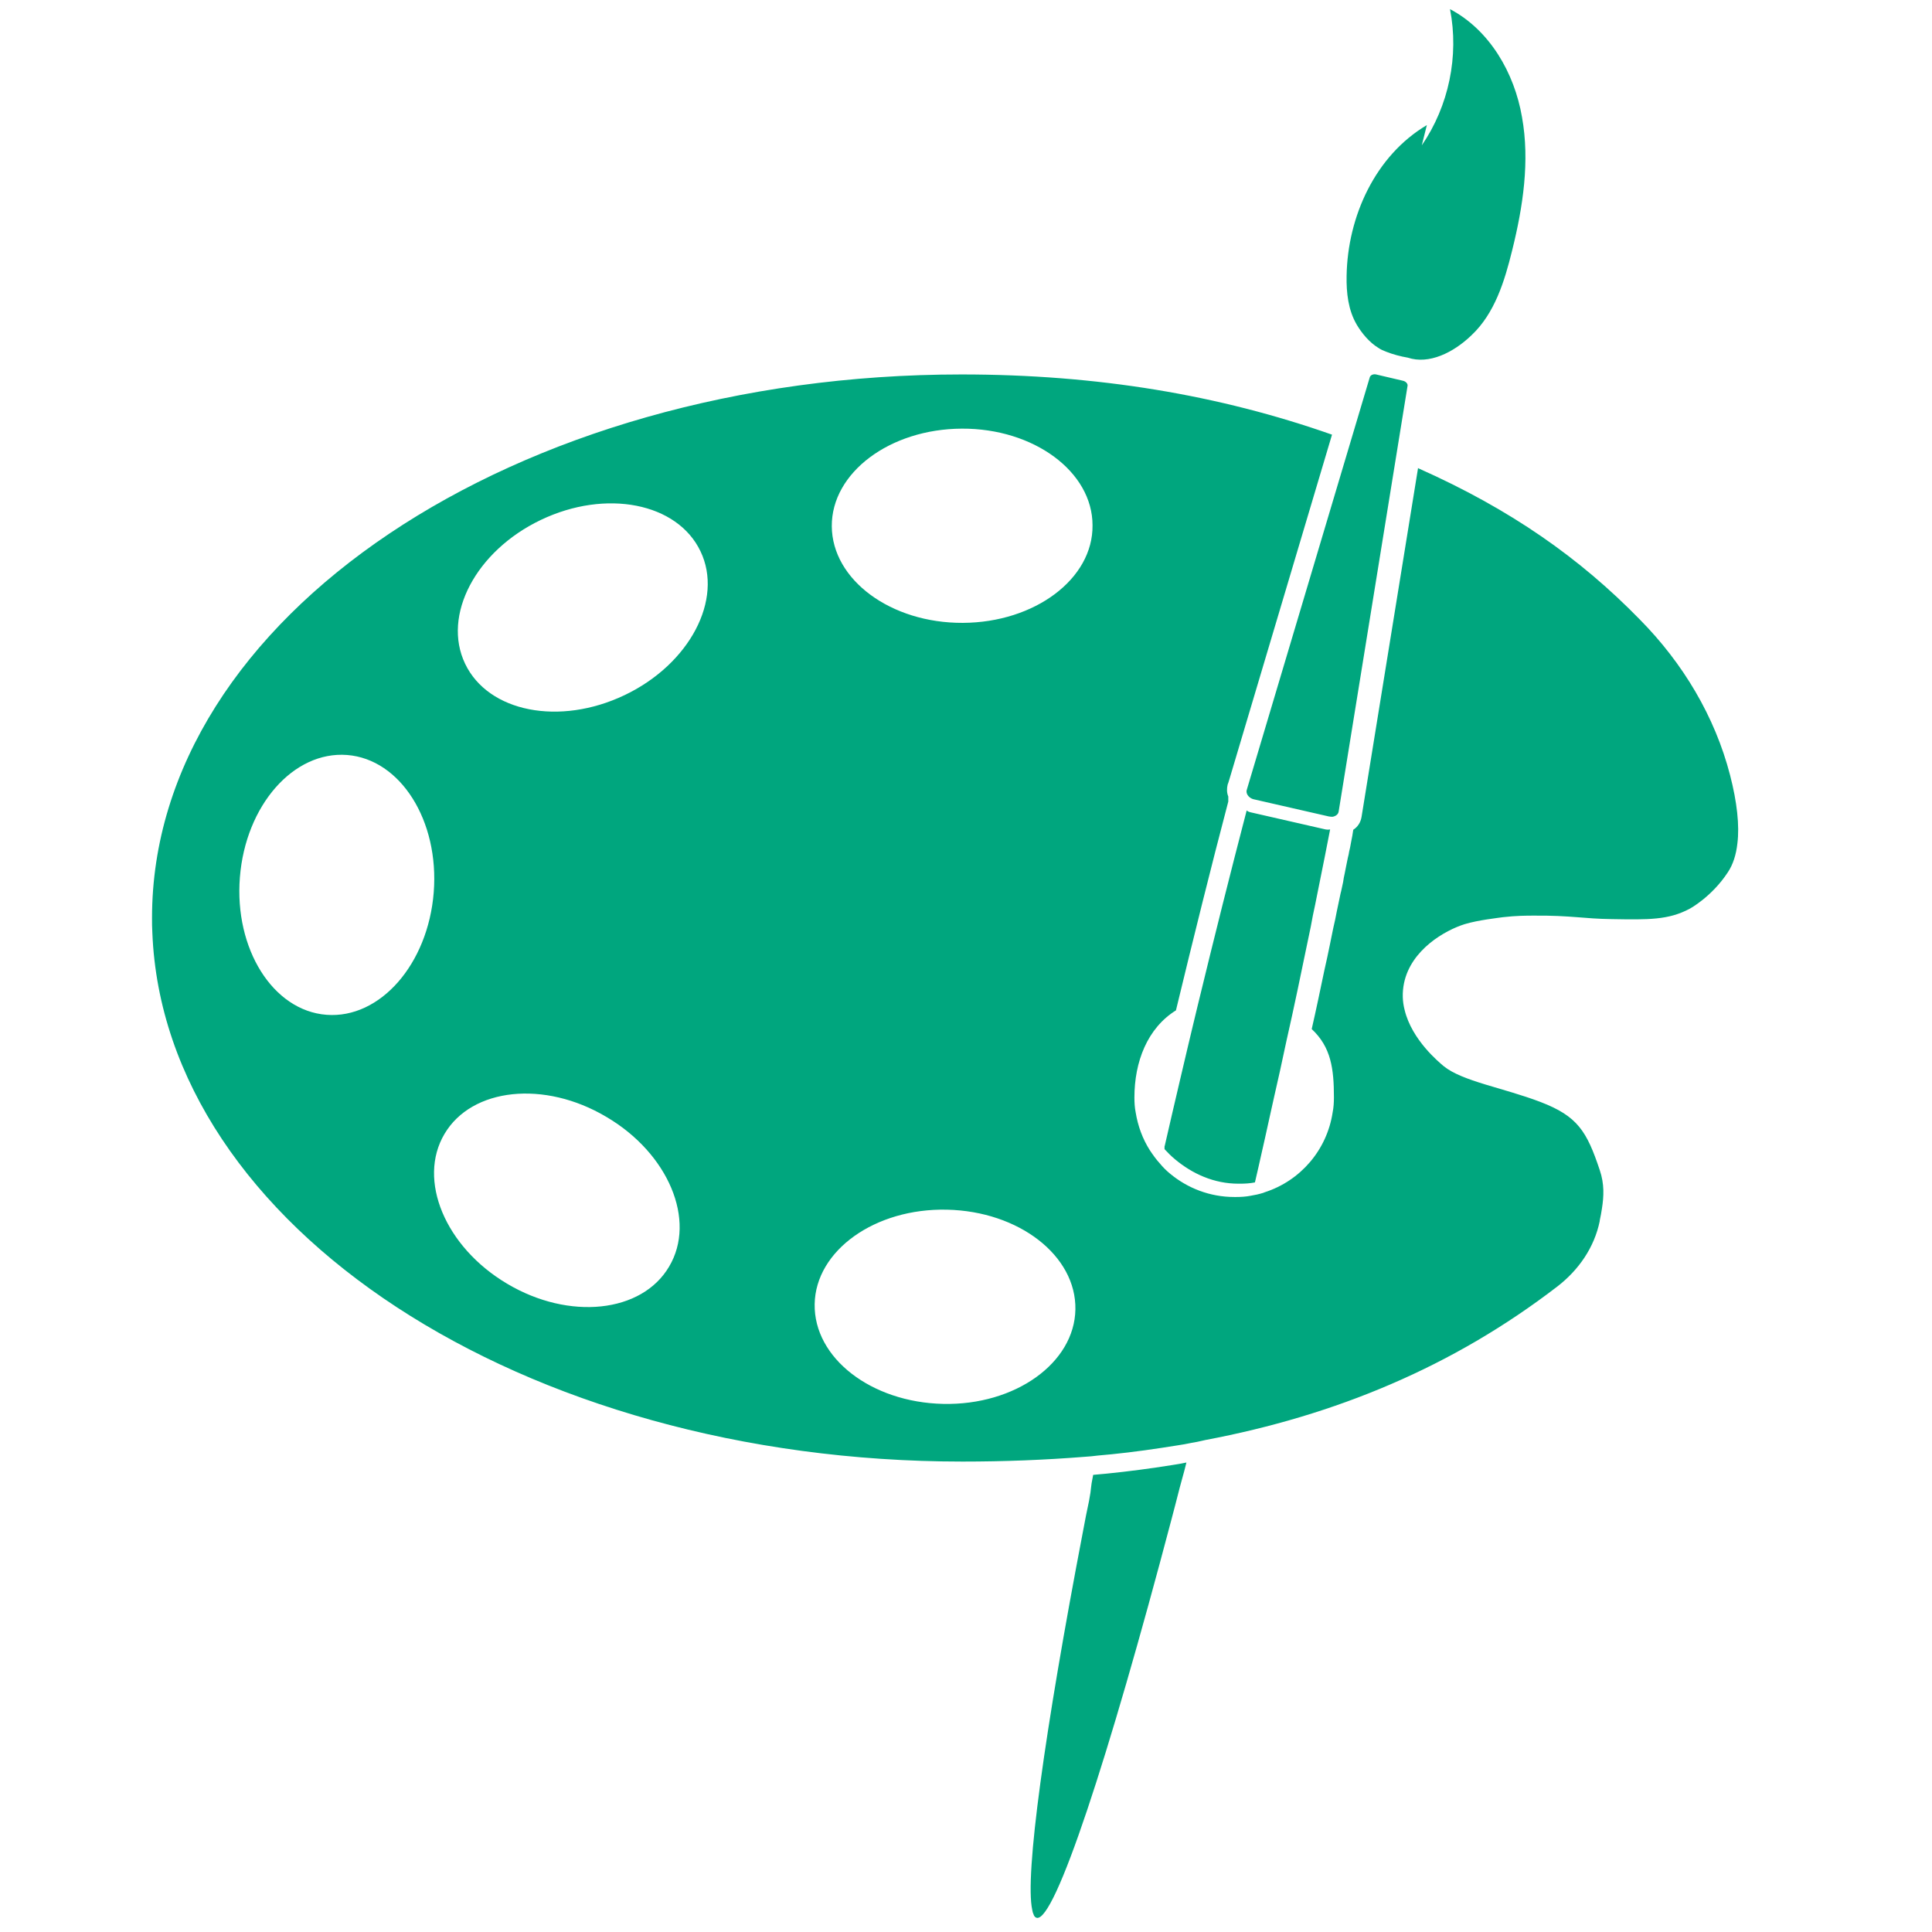 <svg xmlns="http://www.w3.org/2000/svg" xmlns:xlink="http://www.w3.org/1999/xlink" width="500" zoomAndPan="magnify" viewBox="0 0 375 375" height="500" preserveAspectRatio="xMidYMid meet" version="1.0"><defs><clipPath id="9eb5c193d0"><path d="M 29.527 1.77 L 337.723 1.77 L 337.723 373 L 29.527 373 Z M 29.527 1.77 " clip-rule="nonzero"/></clipPath></defs><g clip-path="url(#9eb5c193d0)"><path fill="#00A67E" d="M 263.348 63.027 C 261.684 60.195 261.312 56.812 261.375 53.555 C 261.559 41.992 266.977 30.184 276.953 24.281 C 276.645 25.574 276.273 26.926 275.965 28.215 C 281.199 20.59 283.234 10.875 281.445 1.773 C 289.141 5.832 293.945 14.133 295.422 22.742 C 296.961 31.289 295.609 40.145 293.516 48.57 C 292.035 54.602 290.129 60.812 285.633 65.055 C 282.062 68.5 277.32 70.773 273.258 69.422 C 271.84 69.176 270.426 68.809 269.012 68.254 C 268.516 68.07 267.965 67.82 267.531 67.516 C 265.809 66.469 264.328 64.688 263.348 63.027 Z M 226.098 222.312 C 227.141 217.82 228.008 213.945 229.051 209.582 C 229.547 207.492 230.039 205.398 230.527 203.309 C 231.207 200.539 231.824 197.773 232.5 195.066 C 235.824 181.352 238.84 169.359 241.98 157.305 C 242.164 157.492 242.473 157.613 242.781 157.676 L 257.312 160.996 C 257.621 161.055 257.867 161.055 258.176 160.996 C 257.434 164.809 256.879 167.637 256.078 171.57 C 255.836 172.863 255.527 174.219 255.277 175.57 C 254.973 176.984 254.664 178.398 254.418 179.875 C 253.926 182.215 253.434 184.551 252.941 186.949 C 252.262 190.332 251.523 193.715 250.785 197.156 C 250.414 198.816 250.047 200.477 249.676 202.141 C 249.246 204.047 248.875 205.953 248.445 207.859 C 248.078 209.457 247.707 211.117 247.336 212.777 C 246.723 215.426 246.168 218.129 245.551 220.836 C 245.059 222.926 244.75 224.461 244.262 226.555 C 243.891 228.215 243.953 227.844 243.582 229.504 C 242.66 229.691 241.672 229.754 240.75 229.754 C 240.625 229.754 240.504 229.754 240.383 229.754 C 235.641 229.754 231.453 227.844 228.066 225.016 C 227.391 224.461 226.652 223.727 226.035 223.051 C 226.098 222.004 225.852 223.293 226.098 222.312 Z M 227.512 284.367 C 228.438 284.242 229.359 284.059 230.285 283.875 C 229.547 286.824 229.73 285.902 228.988 288.73 C 228.438 290.824 227.945 292.852 227.391 294.883 C 215.074 341.559 204.734 373.047 201.223 372.25 C 201.039 372.188 200.914 372.125 200.793 371.941 C 200.73 371.879 200.668 371.758 200.609 371.57 C 200.484 371.328 200.422 371.078 200.359 370.711 C 198.883 364.07 202.762 336.086 210.211 297.219 C 210.582 295.25 210.949 293.281 211.383 291.312 C 211.938 288.422 211.566 289.285 212.184 286.27 C 213.047 286.211 213.965 286.086 214.828 286.027 C 219.078 285.598 223.324 285.039 227.512 284.367 Z M 257.926 158.473 L 243.398 155.152 C 243.09 155.09 242.844 154.969 242.598 154.781 C 242.105 154.414 241.859 153.859 241.98 153.371 L 265.871 73.234 C 265.992 72.805 266.547 72.559 267.102 72.68 L 272.336 73.91 C 272.887 74.035 273.32 74.523 273.195 74.957 L 259.836 157.492 C 259.773 158.043 259.281 158.414 258.664 158.535 C 258.484 158.535 258.234 158.535 257.926 158.473 Z M 186.879 120.898 C 172.902 120.961 161.512 112.535 161.449 102.141 C 161.387 91.746 172.715 83.258 186.695 83.199 C 200.668 83.137 212.059 91.562 212.059 101.953 C 212.184 112.348 200.852 120.836 186.879 120.898 Z M 183.062 272.496 C 169.086 272.188 157.941 263.578 158.125 253.121 C 158.309 242.73 169.824 234.488 183.801 234.797 C 197.773 235.102 208.918 243.715 208.734 254.168 C 208.551 264.562 197.035 272.801 183.062 272.496 Z M 121.246 134.918 C 108.625 140.945 94.77 138.242 90.277 128.832 C 85.781 119.422 92.371 106.934 104.992 100.91 C 117.613 94.883 131.469 97.59 135.961 106.996 C 140.457 116.348 133.867 128.895 121.246 134.918 Z M 129.863 245.863 C 124.57 254.844 110.473 256.32 98.465 249.188 C 86.398 242.051 80.98 229.016 86.273 220.098 C 91.57 211.117 105.668 209.641 117.676 216.777 C 129.742 223.852 135.223 236.887 129.863 245.863 Z M 84.184 173.234 C 83.074 187.133 73.777 197.773 63.371 196.973 C 52.969 196.176 45.457 184.18 46.562 170.281 C 47.672 156.32 56.969 145.742 67.371 146.543 C 77.719 147.344 85.289 159.273 84.184 173.234 Z M 335.812 150.477 C 332.859 139.039 326.637 128.707 318.324 120.281 C 306.629 108.289 293.207 98.879 275.414 90.945 C 275.352 90.945 275.289 90.887 275.227 90.824 L 275.227 90.945 L 264.27 158.598 C 264.086 159.645 263.531 160.504 262.668 161.055 L 262.484 162.227 C 262.359 162.965 262.176 163.703 262.051 164.5 C 261.992 164.746 261.93 164.992 261.867 165.301 C 261.809 165.668 261.746 166.039 261.621 166.469 C 261.438 167.453 261.191 168.5 261.004 169.543 C 260.883 170.098 260.762 170.648 260.699 171.203 C 260.574 171.758 260.453 172.312 260.328 172.926 L 260.203 173.418 C 259.961 174.586 259.715 175.754 259.465 176.926 C 259.281 177.969 259.035 179.074 258.789 180.121 L 258.113 183.441 C 257.805 185.039 257.434 186.641 257.066 188.301 C 256.266 192.113 255.465 195.988 254.602 199.738 C 258.359 203.246 258.914 207.43 258.914 213.023 C 258.914 214.008 258.852 214.992 258.664 215.918 C 257.559 223.234 252.387 229.199 245.488 231.414 C 245.367 231.477 245.309 231.477 245.184 231.535 C 244.383 231.781 243.582 231.965 242.781 232.09 C 241.859 232.273 240.875 232.336 239.949 232.336 C 239.824 232.336 239.703 232.336 239.578 232.336 C 234.84 232.336 230.469 230.613 227.082 227.785 C 226.402 227.23 225.727 226.555 225.172 225.879 C 224.434 225.078 223.82 224.219 223.203 223.293 C 221.785 221.082 220.863 218.559 220.434 215.918 C 220.246 214.992 220.188 214.008 220.188 213.023 C 220.188 206.074 222.711 199.555 228.25 196.113 C 231.699 181.844 235.086 168.191 238.41 155.582 L 238.41 154.602 C 238.102 153.859 238.102 153.062 238.289 152.262 L 238.41 151.953 L 238.656 151.156 L 258.543 84.367 C 236.688 76.676 213.047 72.68 186.633 72.68 C 99.945 72.68 29.508 119.914 29.508 178.156 C 29.508 179.137 29.508 180.059 29.57 181.047 C 31.848 237.992 101.359 283.688 186.816 283.688 C 194.945 283.688 202.824 283.379 210.52 282.766 C 211.383 282.703 212.246 282.645 213.105 282.52 C 213.965 282.457 214.891 282.336 215.754 282.273 C 220.062 281.844 224.312 281.227 228.5 280.555 C 229.422 280.43 230.348 280.246 231.27 280.059 C 232.008 279.938 232.684 279.812 233.426 279.629 C 233.609 279.566 233.793 279.566 233.977 279.504 C 246.66 277.109 258.664 273.539 269.934 268.684 C 281.387 263.766 292.16 257.488 302.316 249.68 C 306.441 246.48 309.461 242.113 310.508 237.008 L 310.508 236.887 C 310.691 236.086 310.816 235.348 310.938 234.551 C 311.305 232.215 311.43 229.812 310.508 227.109 C 307.984 219.543 306.199 216.652 298.992 213.887 C 291.727 211.117 283.848 209.887 280.215 206.938 C 279.352 206.199 274.059 201.895 272.641 196.051 C 272.211 194.391 272.148 192.668 272.52 190.824 C 273.875 184.305 280.523 180.555 284.277 179.383 C 286.863 178.586 290.867 178.156 291.668 178.031 C 294.312 177.723 296.348 177.723 297.699 177.723 C 304.965 177.664 307.367 178.336 312.848 178.398 C 319.988 178.523 323.867 178.586 327.992 176.371 C 327.992 176.371 332.242 174.094 335.379 169.301 C 336.367 167.82 336.984 165.918 337.227 163.703 C 337.66 160.258 337.164 155.707 335.812 150.477 " fill-opacity="1" fill-rule="nonzero"/></g></svg>
